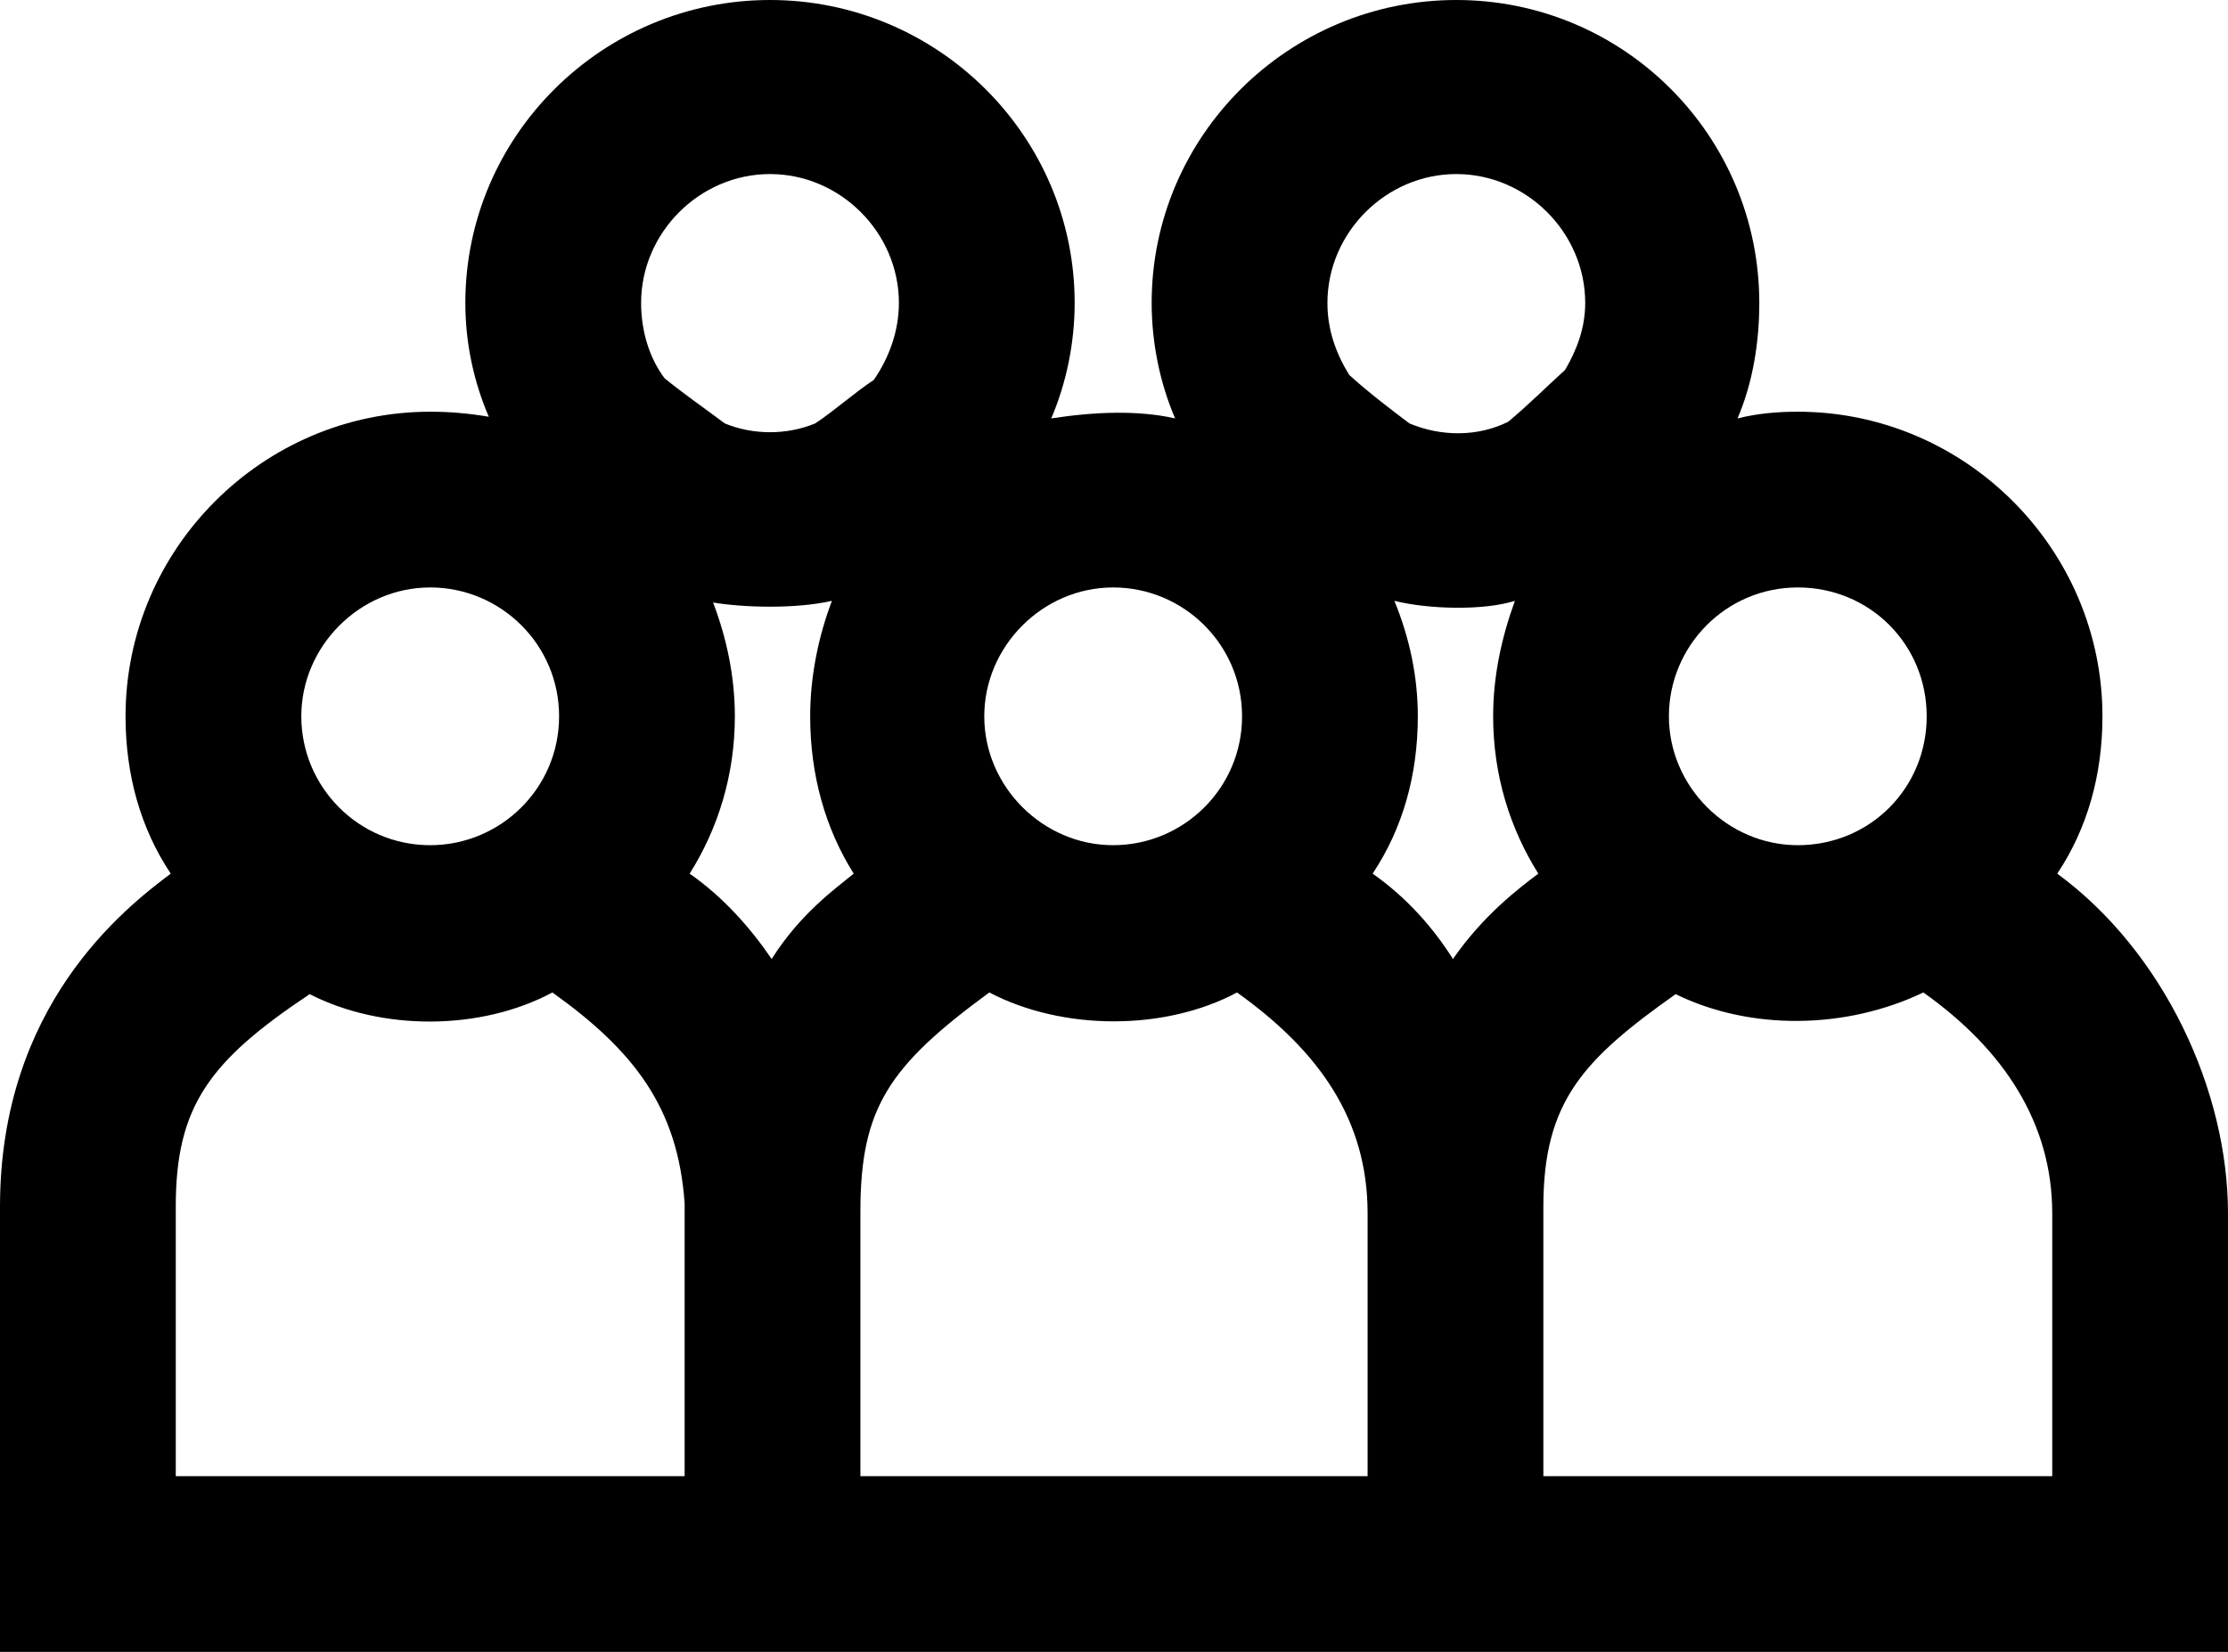<svg xmlns="http://www.w3.org/2000/svg" viewBox="0 0 399.3 296.1"><path d="M0,296.1v-79.8C0,180.3,22.2,162.9,30.6,156.6c-5.4-8.1-8.1-17.7-8.1-28.2,0-30,24.6-54.6,54.6-54.6,3.6,0,6.9.3,10.5.9-2.7-6.3-4.2-13.2-4.2-20.4C83.4,24.3,108,0,138,0s54.6,24.3,54.6,54.3c0,7.2-1.5,14.4-4.2,20.7,7.8-1.2,15.6-1.5,22.2,0-2.7-6.3-4.2-13.5-4.2-20.7C206.4,24.3,231.0 0,261.0 0s54.3,24.3,54.3,54.3c0,7.2-1.2,14.4-3.9,20.7,3.6-.9,7.2-1.2,10.8-1.2,30,0,54.6,24.6,54.6,54.6,0,10.5-2.7,20.1-8.1,28.2,19.2,14.1,30.6,39,30.6,60.9v78.6H0h0ZM122.7,264.6v-48.9c-1.2-17.1-9-27.3-23.7-37.8-12.9,6.9-30.6,6.9-43.5.3-18,12-24,20.1-24,38.1v48.3h91.2ZM77.1,151.5c12.6,0,23.1-10.2,23.1-23.1s-10.5-23.1-23.1-23.1-23.1,10.5-23.1,23.1,10.2,23.1,23.1,23.1ZM119.1,67.8c3.3,2.7,7.2,5.4,10.8,8.1,5.1,2.1,11.1,2.1,16.2,0,3.6-2.4,6.9-5.4,10.5-7.8,2.7-3.9,4.5-8.7,4.5-13.8,0-12.6-10.5-23.1-23.1-23.1s-23.1,10.5-23.1,23.1c0,5.1,1.5,9.9,4.2,13.5ZM138.3,171.9c5.1-8.1,11.4-12.6,14.7-15.3-5.1-8.1-7.8-17.7-7.8-28.2,0-7.2,1.5-14.4,3.9-20.7-6.6,1.5-15.9,1.2-21.3.3,2.4,6.3,3.9,13.2,3.9,20.4,0,10.5-3,20.1-8.1,28.2,6,4.2,10.8,9.6,14.7,15.3l-0.0 0ZM245.1,264.6v-47.1c0-16.8-8.7-29.1-23.4-39.6-12.9,6.9-31.2,6.9-44.4,0-18,13.2-23.1,20.7-23.1,39.3v47.4h90.9v0ZM199.5,151.5c12.6,0,23.1-10.2,23.1-23.1s-10.5-23.1-23.1-23.1-23.1,10.5-23.1,23.1,10.5,23.1,23.1,23.1ZM241.8,67.2c3.3,3,7.2,6,10.8,8.7,5.7,2.4,12.3,2.4,17.7-.3,3.6-3,6.9-6.3,10.2-9.3,2.1-3.6,3.6-7.5,3.6-12,0-12.6-10.5-23.1-23.1-23.1s-23.1,10.5-23.1,23.1c0,4.8,1.5,9,3.9,12.9ZM260.4,171.9c5.4-7.8,11.7-12.6,15.3-15.3-5.1-8.1-8.1-17.7-8.1-28.2,0-7.2,1.5-14.1,3.9-20.7-5.7,1.8-15.6,1.5-21.6,0,2.7,6.6,4.2,13.5,4.2,20.7,0,10.5-2.7,20.1-8.1,28.2,6,4.2,10.8,9.6,14.4,15.3h0ZM367.8,264.6v-47.1c0-16.2-8.7-29.4-23.1-39.6-13.8,6.6-30.9,6.9-44.4.3-16.5,11.7-23.7,19.2-23.7,38.1v48.3h91.2v0ZM322.2,151.5c12.9,0,23.1-10.2,23.1-23.1s-10.2-23.1-23.1-23.1-23.1,10.5-23.1,23.1,10.5,23.1,23.1,23.1Z" /></svg>